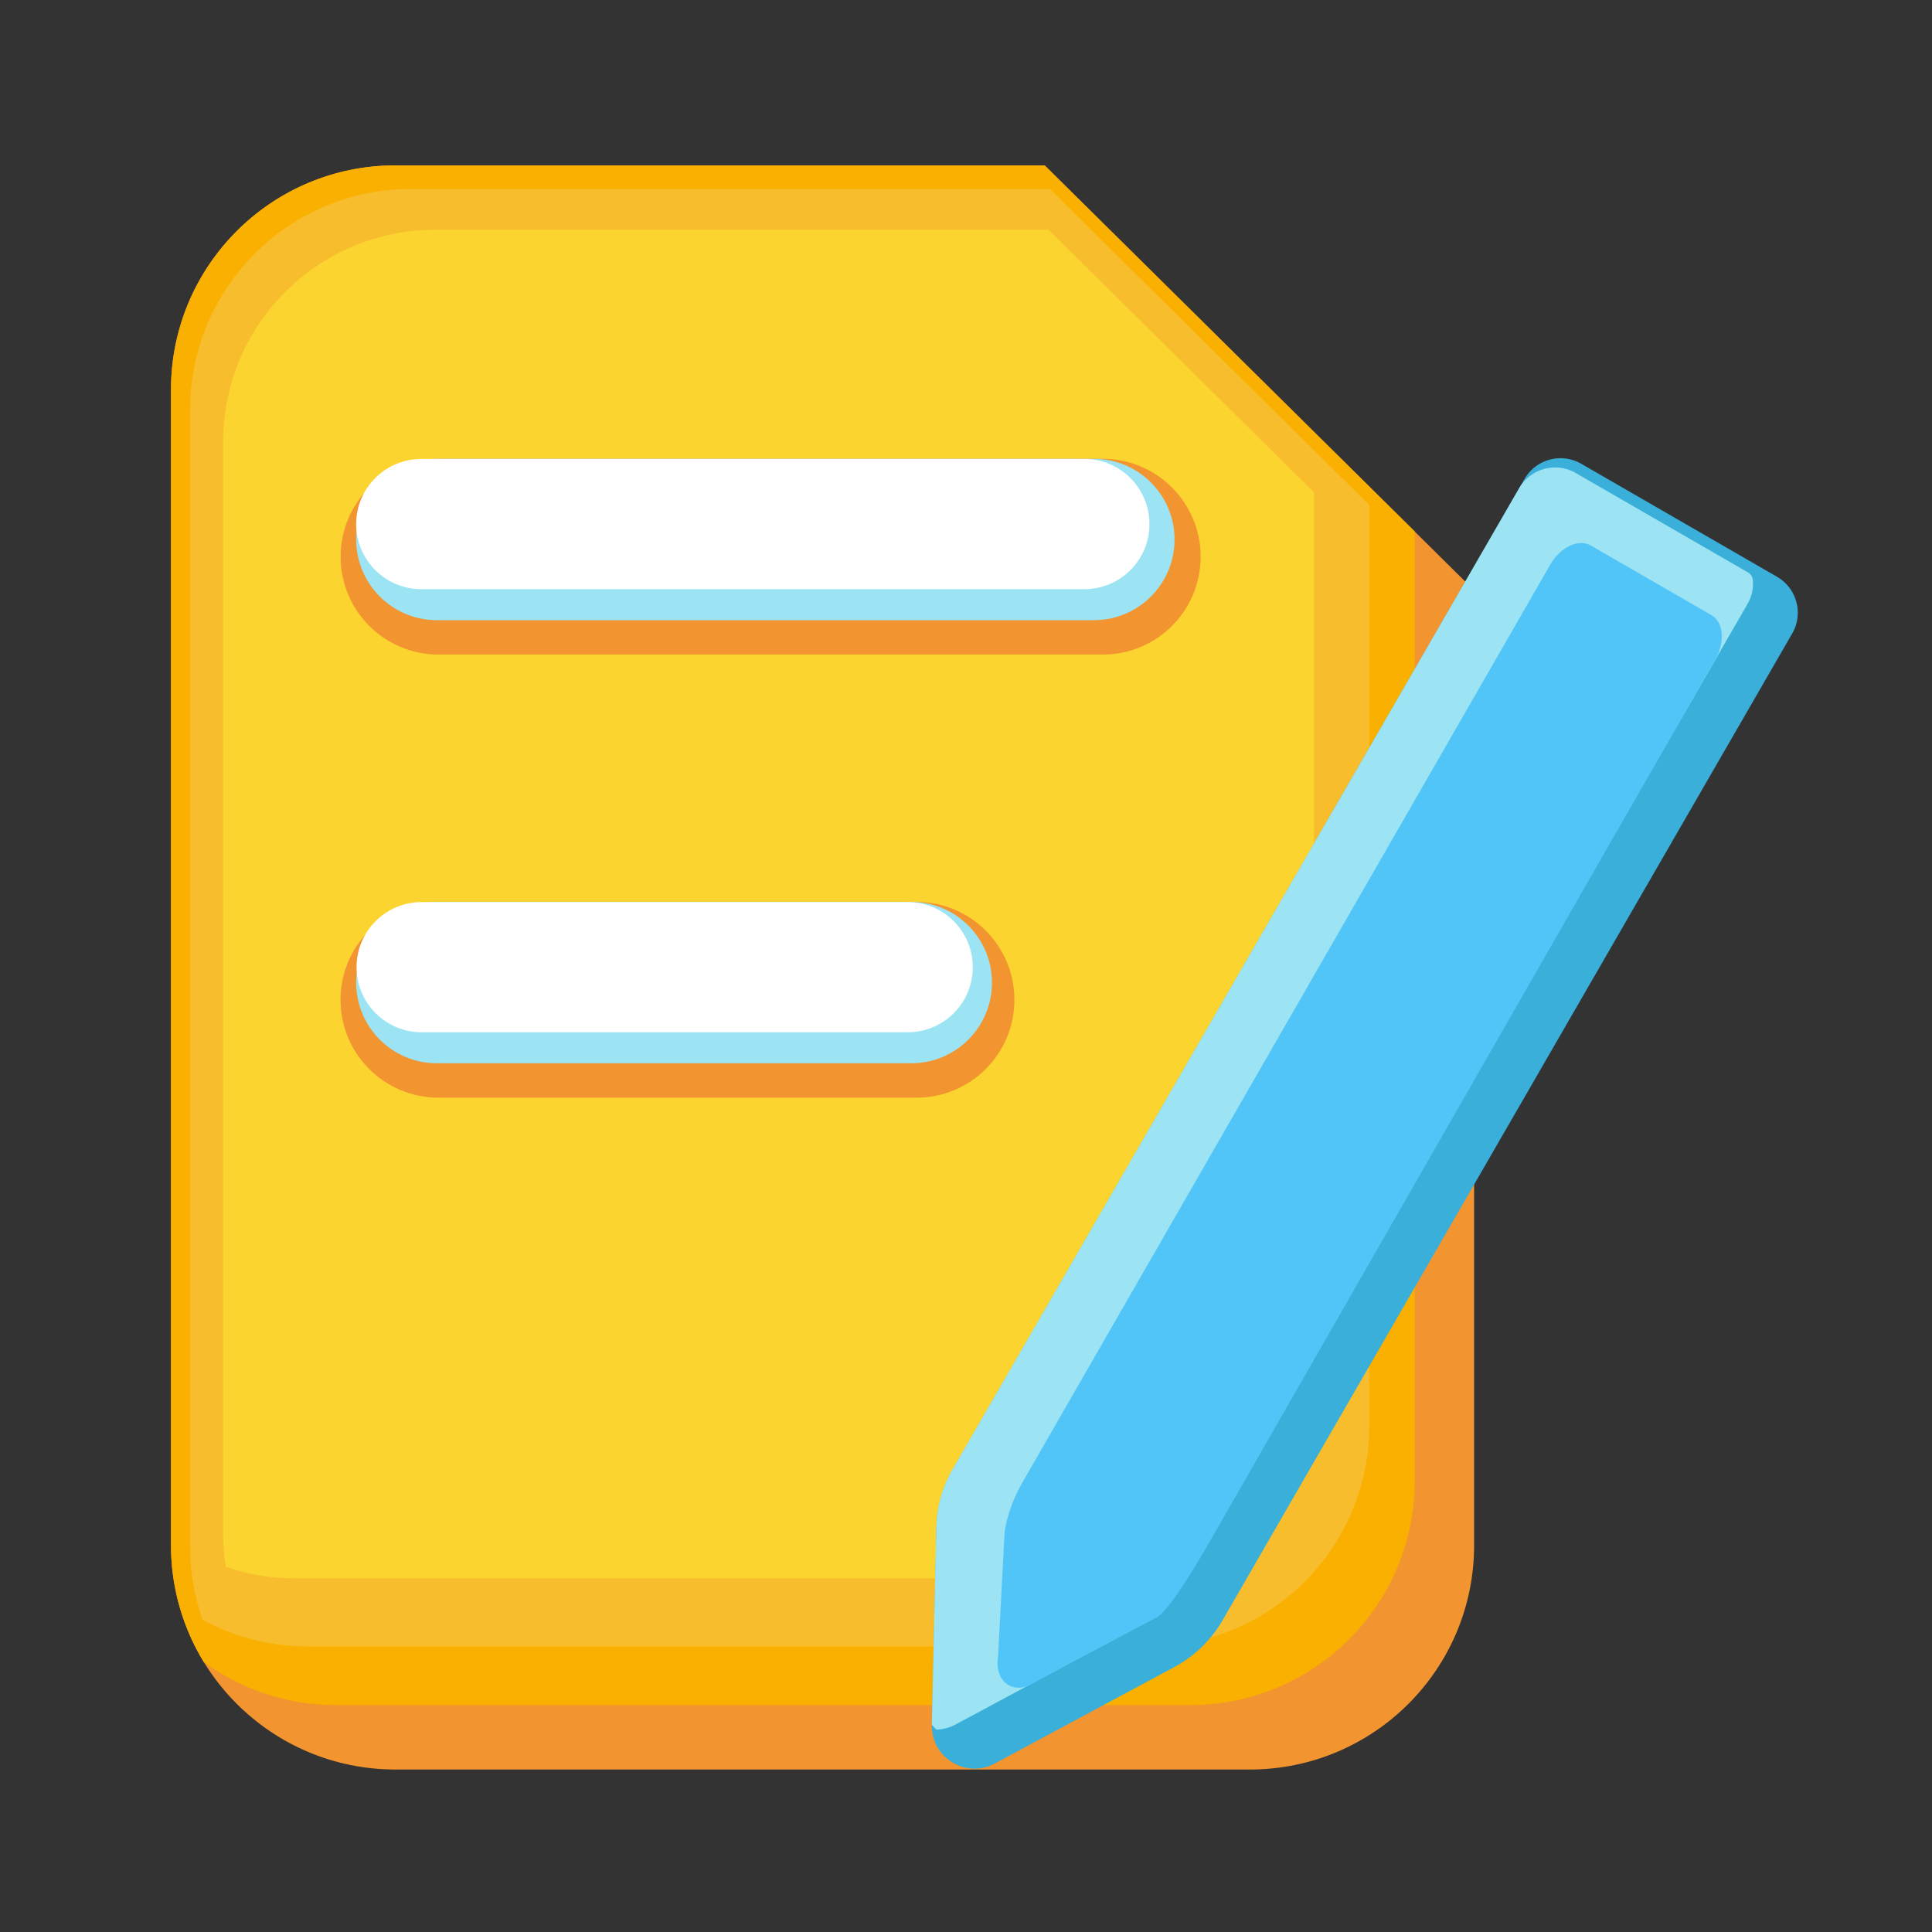 <?xml version="1.0" standalone="no"?><!DOCTYPE svg PUBLIC "-//W3C//DTD SVG 1.1//EN" "http://www.w3.org/Graphics/SVG/1.1/DTD/svg11.dtd"><svg class="icon" width="200px" height="200.00px" viewBox="0 0 1024 1024" version="1.1" xmlns="http://www.w3.org/2000/svg"><rect x="0" y="0" width="1024" height="1024" fill="#333333" stroke="none"/><path d="M662.426 937.882H209.562c-65.69 0-118.938-53.248-118.938-118.938V206.592c0-65.69 53.248-118.938 118.938-118.938h344.115l227.635 225.229v506.061c0.051 65.69-53.197 118.938-118.886 118.938z" fill="#F2942F" /><path d="M178.022 903.731h452.864c65.69 0 118.938-53.248 118.938-118.938V281.651l-196.096-193.997H209.562c-65.69 0-118.938 53.248-118.938 118.938v612.352c0 22.733 6.4 43.93 17.408 62.003a118.682 118.682 0 0 0 69.99 22.784z" fill="#FAB001" /><path d="M556.442 100.147H217.805c-64.614 0-117.043 52.378-117.043 117.043v602.573c0 13.619 2.355 26.675 6.605 38.81 16.589 8.96 35.533 14.08 55.706 14.08h445.645c64.614 0 117.043-52.378 117.043-117.043v-487.936l-169.318-167.526z" fill="#F7BD2D" /><path d="M555.776 121.805h-325.12c-62.054 0-112.384 50.33-112.384 112.384v578.56c0 6.042 0.512 11.93 1.382 17.715 11.469 3.942 23.706 6.093 36.506 6.093h427.878c62.054 0 112.384-50.33 112.384-112.384V260.915l-140.646-139.11z" fill="#FCD430" /><path d="M622.541 883.507l-95.334 51.2c-15.258 8.192-33.69-3.123-33.28-20.429l2.406-104.909c0.256-10.701 3.174-21.146 8.55-30.413l303.155-525.107a22.006 22.006 0 0 1 30.054-8.038l103.782 59.904a22.006 22.006 0 0 1 8.038 30.054L647.68 859.29a64.937 64.937 0 0 1-25.139 24.218z" fill="#39AFDA" /><path d="M926.259 320.051c2.253-3.891 3.123-8.141 2.816-12.288a5.376 5.376 0 0 0-2.662-4.403l-91.187-52.634c-10.496-6.093-23.962-2.458-30.054 8.038L504.832 778.906a63.57 63.57 0 0 0-8.55 30.413l-2.406 104.909c0.922 0.973 1.485 1.536 2.406 2.509 3.379-0.102 6.81-0.922 10.086-2.662l95.334-51.2a64 64 0 0 0 25.088-24.32l299.469-518.502z" fill="#9CE4F3" /><path d="M613.786 856.883L549.632 890.88c-11.418 8.499-22.938 1.229-20.634-13.005l3.482-66.202c1.434-8.806 4.659-17.715 9.421-25.958l279.757-486.451c5.376-9.318 15.002-13.875 21.504-10.138l63.949 36.915c6.451 3.738 7.373 14.336 1.946 23.654l-267.11 466.074c-5.274 9.114-20.326 35.277-28.16 41.114z" fill="#52C5F8" /><path d="M584.499 346.931H232.397c-28.672 0-51.866-23.245-51.866-51.866 0-28.672 23.245-51.866 51.866-51.866h352.102c28.672 0 51.866 23.245 51.866 51.866 0 28.672-23.245 51.866-51.866 51.866zM485.786 581.786h-253.44c-28.672 0-51.866-23.245-51.866-51.866 0-28.672 23.245-51.866 51.866-51.866h253.44c28.672 0 51.866 23.245 51.866 51.866 0 28.672-23.194 51.866-51.866 51.866z" fill="#F2942F" /><path d="M483.021 563.558H231.526c-23.603 0-42.752-19.149-42.752-42.752 0-23.603 19.149-42.752 42.752-42.752h251.494c23.603 0 42.752 19.149 42.752 42.752 0 23.603-19.149 42.752-42.752 42.752zM579.789 328.704H231.526c-23.603 0-42.752-19.149-42.752-42.752 0-23.603 19.149-42.752 42.752-42.752h348.262c23.603 0 42.752 19.149 42.752 42.752 0 23.603-19.149 42.752-42.752 42.752z" fill="#9CE4F3" /><path d="M574.72 312.269H223.283c-19.046 0-34.509-15.462-34.509-34.509s15.462-34.509 34.509-34.509h351.437c19.046 0 34.509 15.462 34.509 34.509 0.051 19.046-15.411 34.509-34.509 34.509zM481.126 547.123H223.488c-19.046 0-34.509-15.462-34.509-34.509s15.462-34.509 34.509-34.509h257.587c19.046 0 34.509 15.462 34.509 34.509 0.051 19.046-15.411 34.509-34.458 34.509z" fill="#FFFFFF" /></svg>